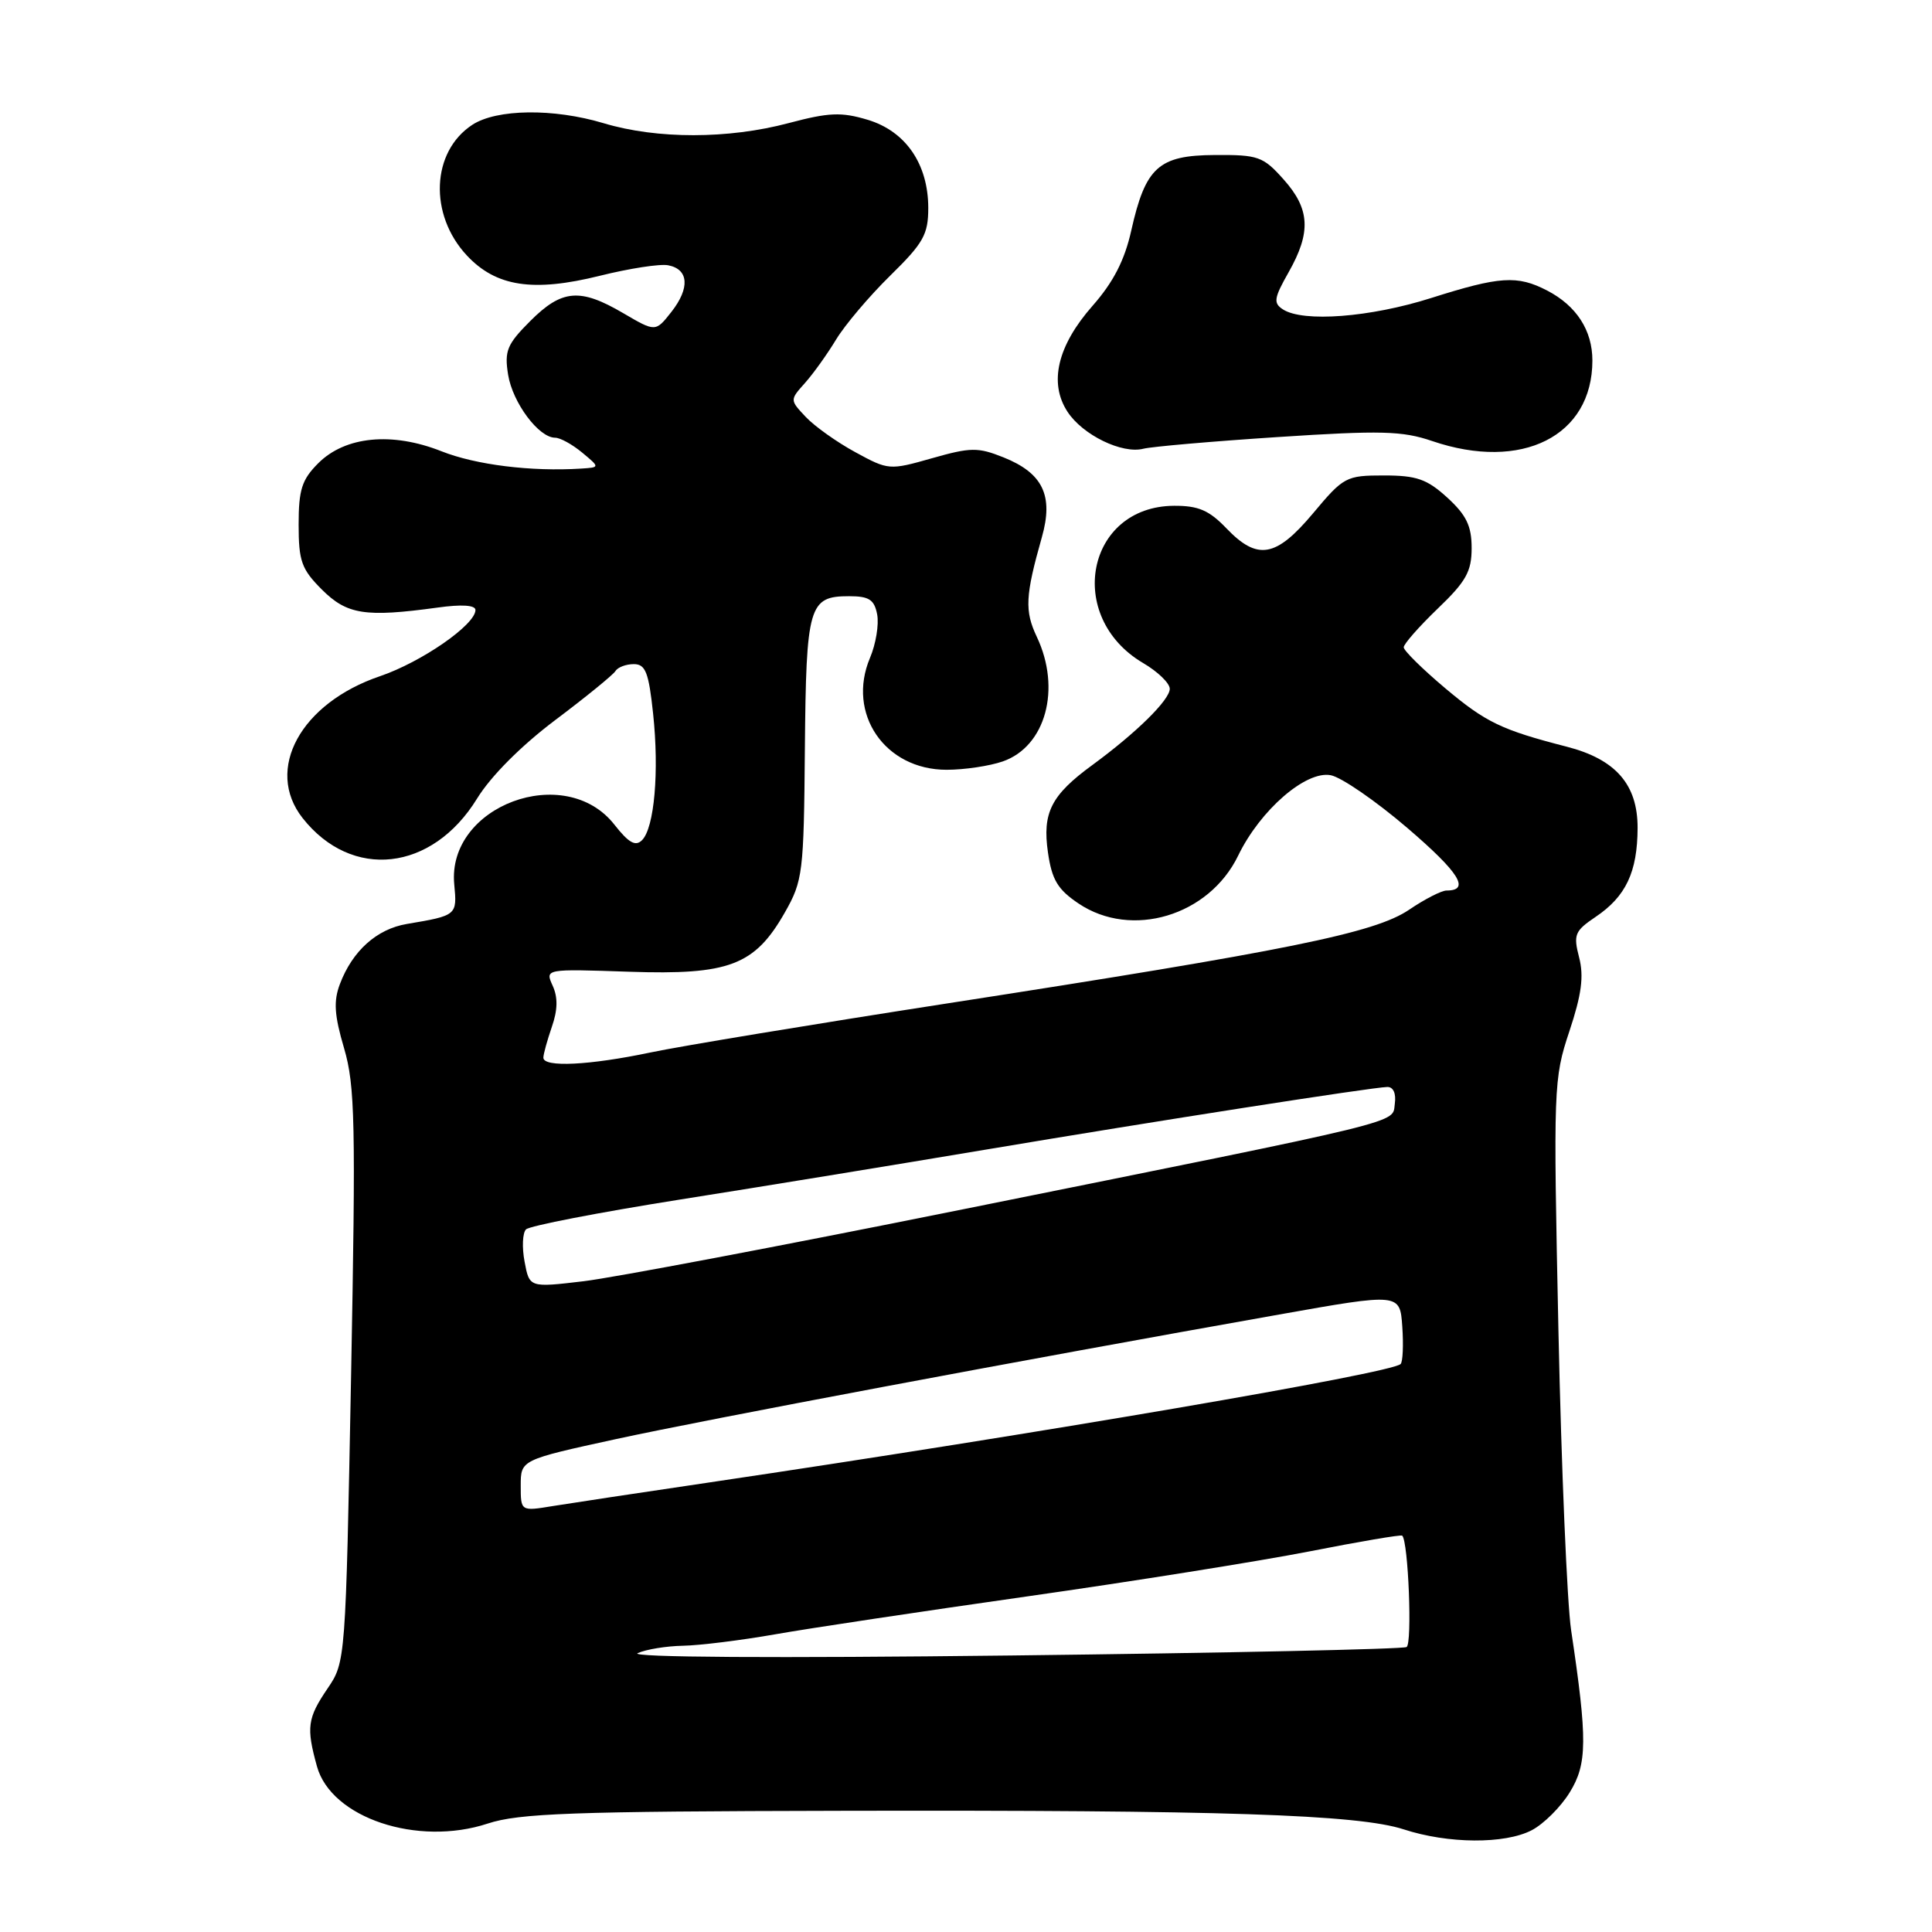<?xml version="1.0" encoding="UTF-8" standalone="no"?>
<!DOCTYPE svg PUBLIC "-//W3C//DTD SVG 1.1//EN" "http://www.w3.org/Graphics/SVG/1.1/DTD/svg11.dtd" >
<svg xmlns="http://www.w3.org/2000/svg" xmlns:xlink="http://www.w3.org/1999/xlink" version="1.1" viewBox="0 0 256 256">
 <g >
 <path fill="currentColor"
d=" M 202.95 242.52 C 204.52 241.71 206.79 239.46 207.99 237.51 C 210.33 233.73 210.36 230.54 208.18 216.00 C 207.65 212.43 206.89 194.56 206.50 176.31 C 205.82 144.02 205.85 142.95 207.95 136.65 C 209.57 131.78 209.89 129.36 209.24 126.86 C 208.46 123.84 208.66 123.36 211.43 121.49 C 215.44 118.79 216.97 115.55 216.99 109.70 C 217.00 103.95 214.09 100.61 207.60 98.94 C 198.96 96.72 196.89 95.72 191.53 91.22 C 188.49 88.66 186.00 86.21 186.00 85.77 C 186.00 85.33 188.03 83.03 190.50 80.65 C 194.26 77.05 195.00 75.73 195.00 72.62 C 195.00 69.69 194.30 68.25 191.78 65.94 C 189.08 63.48 187.71 63.00 183.37 63.00 C 178.37 63.00 178.03 63.18 174.00 68.00 C 169.07 73.88 166.63 74.31 162.50 70.00 C 160.22 67.62 158.79 67.00 155.56 67.02 C 143.96 67.09 141.08 81.72 151.46 87.85 C 153.41 88.99 155.00 90.53 155.00 91.27 C 155.00 92.74 150.56 97.11 144.73 101.38 C 139.27 105.37 138.10 107.69 138.86 112.96 C 139.38 116.57 140.15 117.86 142.90 119.71 C 149.92 124.44 160.19 121.37 164.06 113.38 C 166.98 107.34 173.03 102.09 176.33 102.72 C 177.74 102.99 182.30 106.13 186.46 109.69 C 193.38 115.62 194.87 118.00 191.67 118.00 C 191.01 118.00 188.78 119.14 186.72 120.54 C 182.18 123.63 170.63 125.97 125.50 132.96 C 107.90 135.69 90.21 138.61 86.18 139.46 C 78.10 141.16 72.00 141.46 72.00 140.15 C 72.00 139.68 72.51 137.85 73.12 136.07 C 73.90 133.84 73.94 132.16 73.23 130.61 C 72.22 128.38 72.22 128.38 83.36 128.76 C 96.62 129.21 100.01 127.92 104.00 120.90 C 106.38 116.71 106.51 115.67 106.65 99.22 C 106.82 80.21 107.17 79.00 112.51 79.00 C 115.16 79.00 115.85 79.45 116.23 81.42 C 116.48 82.74 116.06 85.33 115.28 87.17 C 112.16 94.56 117.25 102.00 125.43 102.00 C 127.78 102.00 131.13 101.50 132.88 100.89 C 138.56 98.91 140.64 91.27 137.39 84.40 C 135.75 80.94 135.85 78.96 138.05 71.19 C 139.62 65.67 138.19 62.69 132.96 60.60 C 129.58 59.25 128.62 59.26 123.49 60.72 C 117.86 62.32 117.72 62.31 113.34 59.92 C 110.89 58.59 107.94 56.49 106.77 55.25 C 104.65 53.00 104.65 53.00 106.66 50.75 C 107.77 49.51 109.62 46.92 110.78 45.00 C 111.94 43.08 115.16 39.27 117.94 36.54 C 122.37 32.20 123.00 31.07 123.00 27.54 C 122.99 21.72 120.00 17.38 114.96 15.87 C 111.47 14.82 109.82 14.90 104.50 16.31 C 96.50 18.44 87.07 18.45 80.00 16.33 C 73.35 14.33 65.81 14.43 62.58 16.54 C 57.15 20.10 56.81 28.44 61.86 33.85 C 65.73 37.99 70.64 38.74 79.49 36.54 C 83.39 35.57 87.45 34.94 88.53 35.15 C 91.27 35.67 91.44 38.17 88.97 41.32 C 86.86 44.00 86.86 44.00 82.59 41.50 C 76.86 38.14 74.46 38.34 70.27 42.53 C 67.17 45.63 66.82 46.49 67.33 49.67 C 67.94 53.38 71.39 58.00 73.56 58.00 C 74.23 58.00 75.84 58.89 77.14 59.97 C 79.50 61.93 79.50 61.93 77.00 62.09 C 70.39 62.51 63.06 61.60 58.51 59.80 C 51.95 57.20 45.75 57.80 42.17 61.38 C 40.00 63.55 39.57 64.88 39.57 69.50 C 39.57 74.35 39.95 75.42 42.65 78.12 C 45.98 81.44 48.39 81.82 57.96 80.51 C 61.17 80.06 63.00 80.18 63.00 80.83 C 63.00 82.78 55.87 87.72 50.35 89.60 C 39.84 93.17 35.04 101.96 40.09 108.39 C 46.61 116.67 57.26 115.49 63.21 105.82 C 65.04 102.84 69.05 98.82 73.59 95.40 C 77.66 92.34 81.24 89.42 81.55 88.92 C 81.86 88.41 82.96 88.00 83.98 88.00 C 85.53 88.00 85.96 89.08 86.54 94.56 C 87.36 102.23 86.71 109.69 85.07 111.33 C 84.21 112.19 83.31 111.69 81.42 109.28 C 74.89 100.93 59.20 106.77 60.19 117.18 C 60.58 121.29 60.55 121.31 53.91 122.43 C 49.93 123.10 46.70 125.99 45.04 130.39 C 44.18 132.65 44.30 134.52 45.59 138.89 C 47.05 143.87 47.15 148.76 46.52 182.35 C 45.80 220.10 45.79 220.22 43.40 223.74 C 40.73 227.67 40.57 228.90 42.00 234.06 C 43.89 240.88 55.33 244.70 64.63 241.63 C 68.77 240.27 75.79 240.01 111.50 239.94 C 161.92 239.83 179.94 240.43 186.00 242.40 C 191.88 244.32 199.38 244.37 202.95 242.52 Z  M 169.34 57.91 C 182.96 57.02 185.82 57.09 189.77 58.44 C 201.65 62.49 211.00 57.79 211.00 47.77 C 211.00 43.77 208.89 40.51 204.99 38.49 C 201.04 36.45 198.74 36.60 189.60 39.50 C 181.55 42.05 172.69 42.73 170.00 41.00 C 168.70 40.16 168.80 39.51 170.75 36.07 C 173.75 30.78 173.59 27.69 170.08 23.77 C 167.37 20.73 166.72 20.50 160.96 20.54 C 153.51 20.58 151.78 22.15 149.89 30.58 C 149.02 34.48 147.52 37.40 144.77 40.52 C 140.11 45.81 138.95 50.74 141.45 54.56 C 143.46 57.64 148.68 60.18 151.50 59.46 C 152.60 59.18 160.63 58.48 169.34 57.91 Z  M 84.50 219.05 C 85.60 218.55 88.30 218.11 90.50 218.07 C 92.70 218.03 98.19 217.35 102.69 216.56 C 107.20 215.76 122.27 213.50 136.19 211.52 C 150.11 209.54 166.90 206.86 173.50 205.57 C 180.10 204.27 185.63 203.33 185.80 203.48 C 186.61 204.24 187.15 217.79 186.38 218.24 C 185.90 218.52 162.32 219.03 134.00 219.36 C 102.62 219.73 83.28 219.61 84.50 219.05 Z  M 69.00 196.85 C 69.00 193.44 69.00 193.44 81.61 190.69 C 93.66 188.07 135.36 180.23 169.50 174.18 C 185.50 171.34 185.50 171.34 185.81 175.78 C 185.98 178.22 185.88 180.45 185.59 180.74 C 184.37 181.96 137.84 189.93 94.00 196.43 C 84.92 197.77 75.59 199.18 73.25 199.56 C 69.00 200.26 69.00 200.26 69.00 196.85 Z  M 69.51 167.18 C 69.15 165.29 69.24 163.36 69.70 162.90 C 70.17 162.43 79.31 160.66 90.02 158.96 C 100.74 157.27 118.95 154.29 130.50 152.35 C 153.23 148.53 181.70 144.09 183.82 144.03 C 184.62 144.01 185.01 144.88 184.82 146.25 C 184.44 148.91 187.38 148.19 126.50 160.46 C 103.40 165.11 81.27 169.30 77.33 169.77 C 70.15 170.62 70.15 170.62 69.51 167.18 Z "/>
</g>
</svg>